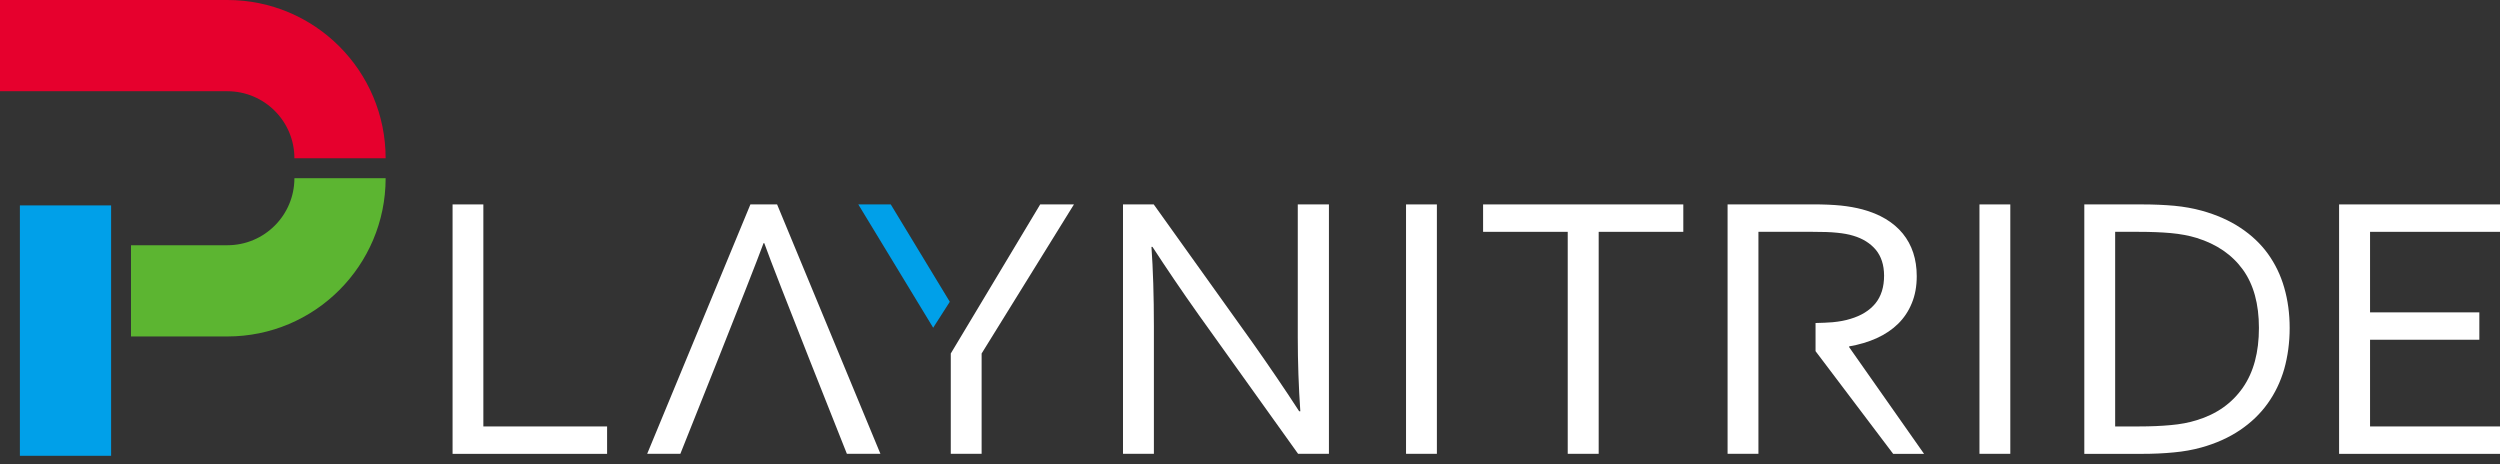 <svg width="210" height="39" viewBox="0 0 210 39" fill="none" xmlns="http://www.w3.org/2000/svg">
<rect x="0" y="0" width="210" height="39" fill="#333333" stroke="none"/>
<g clip-path="url(#clip0_1737_1940)">
<path d="M40.602 17.171V35.821H50.996V38.124H38.016V17.171H40.602Z" fill="white"/>
<path d="M105.262 28.847C106.566 30.697 107.862 32.59 109.131 34.548H109.227C109.087 32.515 109.013 30.435 109.013 28.315V17.171H111.63V38.12H109.039L100.682 26.435C99.239 24.403 97.957 22.501 96.809 20.739H96.722C96.857 22.649 96.927 24.878 96.927 27.421V38.12H94.332V17.171H96.914L105.262 28.847Z" fill="white"/>
<path d="M118.107 38.12V17.171H120.698V38.12H118.107Z" fill="white"/>
<path d="M134.289 38.12H131.689V19.474H124.58V17.171H141.398V19.474H134.289V38.12Z" fill="white"/>
<path d="M166.275 38.12V17.171H168.866V38.12H166.275Z" fill="white"/>
<path d="M192.332 27.548C192.332 28.777 192.175 29.925 191.874 31.002C191.564 32.071 191.098 33.039 190.478 33.902C189.863 34.762 189.083 35.507 188.158 36.131C187.225 36.759 186.143 37.248 184.9 37.592C184.189 37.788 183.426 37.928 182.597 38.002C181.764 38.085 180.865 38.124 179.902 38.124H175.082V17.171H179.954C180.918 17.171 181.816 17.211 182.645 17.285C183.469 17.363 184.237 17.503 184.952 17.699C186.191 18.044 187.277 18.523 188.202 19.139C189.131 19.753 189.903 20.486 190.509 21.324C191.115 22.17 191.577 23.116 191.874 24.159C192.179 25.21 192.332 26.344 192.332 27.548ZM189.75 27.548C189.75 25.532 189.305 23.906 188.402 22.649C187.495 21.398 186.204 20.508 184.516 19.985C183.871 19.788 183.147 19.653 182.348 19.579C181.559 19.509 180.66 19.474 179.657 19.474H177.673V35.821H179.657C180.66 35.821 181.559 35.782 182.348 35.708C183.142 35.638 183.866 35.503 184.516 35.298C186.204 34.788 187.495 33.863 188.402 32.559C189.305 31.255 189.75 29.589 189.75 27.548Z" fill="white"/>
<path d="M199.084 35.821H210.001V38.124H196.484V17.171H210.001V19.474H199.084V26.239H208.265V28.538H199.084V35.821Z" fill="white"/>
<path d="M155.328 29.161V29.096C156.174 28.952 156.946 28.721 157.644 28.407C158.333 28.093 158.935 27.692 159.436 27.203C159.933 26.715 160.322 26.134 160.592 25.467C160.871 24.8 161.006 24.041 161.006 23.199C161.006 21.764 160.609 20.573 159.833 19.618C159.044 18.659 157.914 17.983 156.431 17.586C155.886 17.442 155.297 17.337 154.643 17.267C153.989 17.202 153.195 17.167 152.261 17.167H145.117V38.12H147.708V19.474H152.279C153.099 19.474 153.771 19.492 154.303 19.549C154.835 19.601 155.293 19.684 155.672 19.801C156.475 20.037 157.103 20.434 157.565 20.979C158.023 21.533 158.259 22.253 158.263 23.151C158.263 24.106 158.023 24.883 157.535 25.485C157.046 26.082 156.348 26.514 155.441 26.784C155 26.924 154.495 27.015 153.936 27.068C153.522 27.098 153.033 27.125 152.506 27.133V29.497L159.026 38.124H161.621L155.328 29.161Z" fill="white"/>
<path d="M65.276 17.171H63.034L54.363 38.12H57.15C57.15 38.12 63.191 23.029 64.138 20.425H64.199C65.088 22.946 71.138 38.12 71.138 38.12H73.955L65.276 17.171Z" fill="white"/>
<path d="M87.376 17.171L79.865 29.694V38.12H82.456V29.694L90.211 17.171H87.376Z" fill="white"/>
<path d="M78.387 27.53L79.783 25.349L74.824 17.171H72.098L78.387 27.53Z" fill="#00A0E9"/>
<path d="M9.333 17.254H1.67V38.29H9.333V17.254Z" fill="#00A0E9"/>
<path d="M19.099 0H0V7.663H19.099C22.209 7.663 24.73 10.184 24.73 13.294H32.393C32.393 5.954 26.444 0 19.099 0Z" fill="#E6002D"/>
<path d="M19.099 28.263H11.004V20.6H19.099C22.209 20.6 24.73 18.079 24.73 14.969H32.393C32.393 22.309 26.444 28.263 19.099 28.263Z" fill="#5CB531"/>
</g>
<defs>
<clipPath id="clip0_1737_1940">
<rect width="210" height="38.286" fill="white"/>
</clipPath>
</defs>
</svg>
